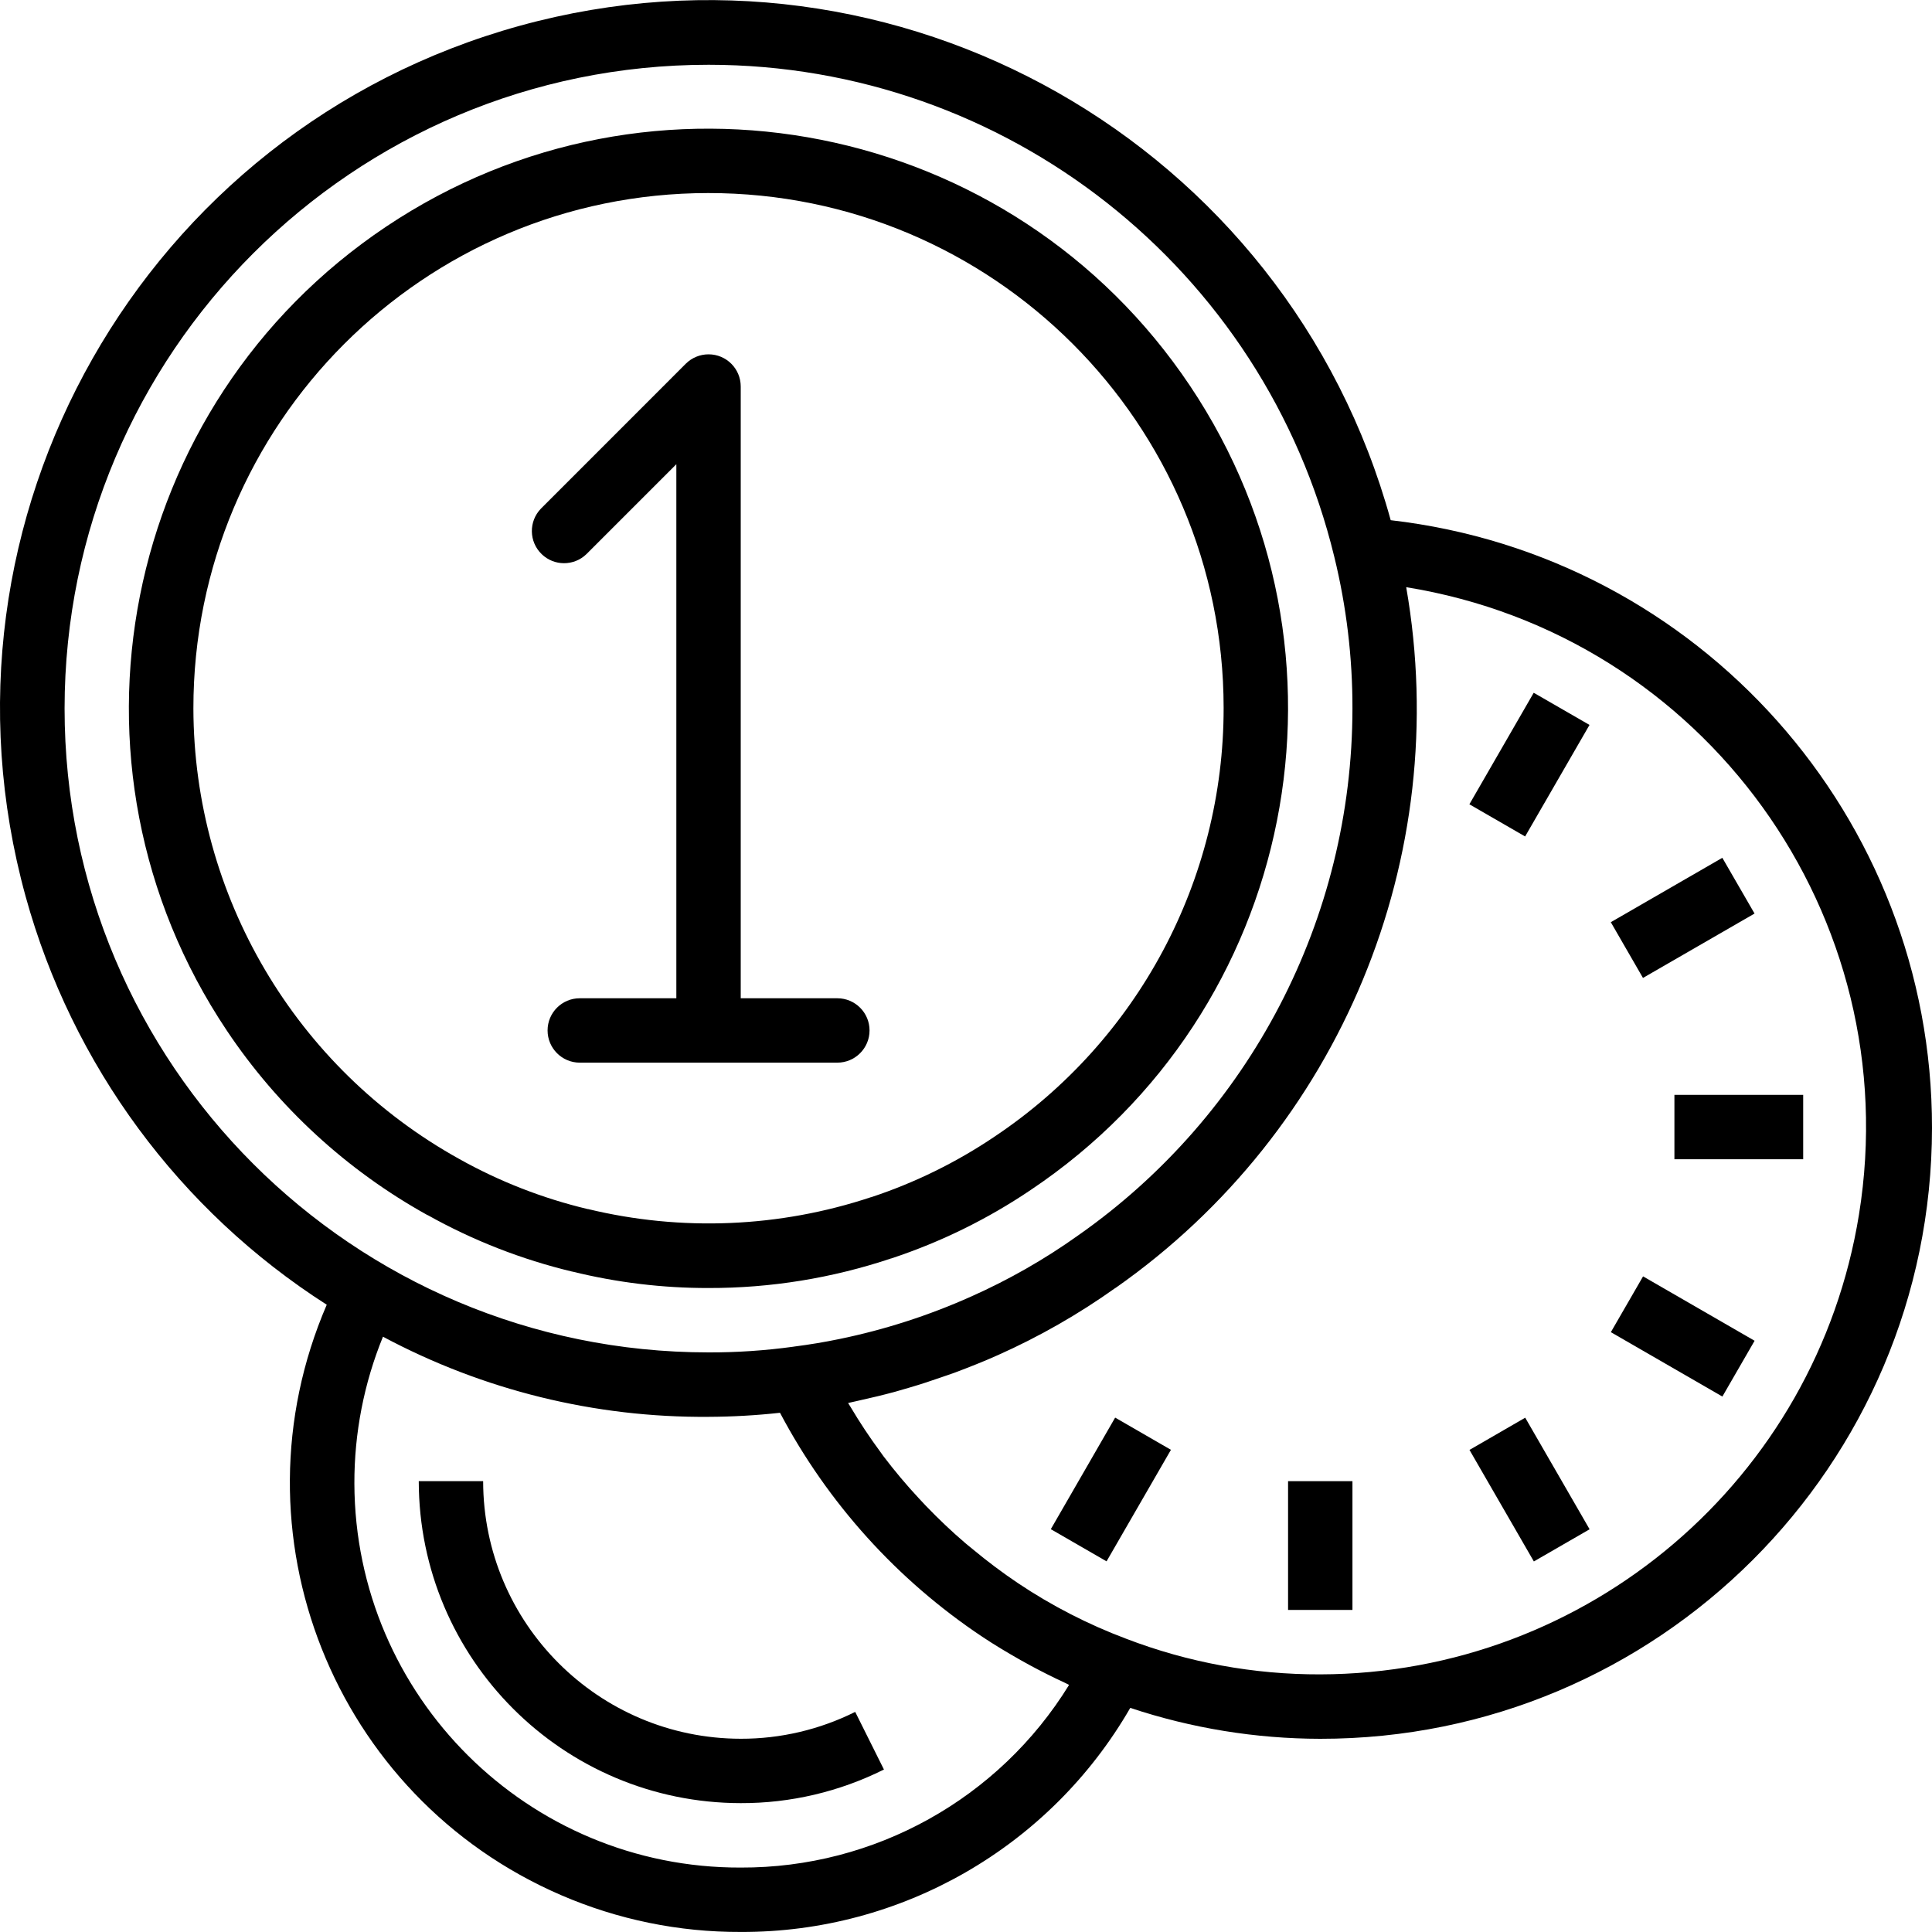 <svg width="40" height="40" viewBox="0 0 40 40" fill="none" xmlns="http://www.w3.org/2000/svg">
    <g clip-path="url(#clip0)">
        <path d="M18.451 26.054H18.455C19.477 25.716 20.449 25.239 21.341 24.636C26.848 20.95 28.325 13.498 24.64 7.991C20.954 2.483 13.502 1.007 7.995 4.692C2.487 8.378 1.011 15.83 4.696 21.337C5.757 22.923 7.182 24.233 8.851 25.158L8.854 25.157C9.793 25.683 10.8 26.076 11.846 26.327H11.851C12.773 26.554 13.72 26.669 14.669 26.667C15.954 26.67 17.232 26.462 18.451 26.054ZM12.165 25.032C11.235 24.81 10.339 24.461 9.504 23.993C6.116 22.112 4.012 18.544 4.004 14.669C4 8.778 8.772 4 14.662 3.997C20.552 3.993 25.331 8.765 25.334 14.655C25.337 18.218 23.559 21.547 20.598 23.528C19.806 24.063 18.944 24.487 18.036 24.787H18.031C16.14 25.415 14.11 25.5 12.173 25.032H12.165Z" fill="#{$brand-1}"/>
        <path d="M28.793 10.77C26.643 2.965 18.573 -1.618 10.768 0.532C2.963 2.683 -1.62 10.753 0.53 18.558C1.493 22.05 3.714 25.062 6.765 27.013C4.73 31.729 6.902 37.202 11.617 39.237C12.791 39.744 14.057 40.004 15.336 39.999C18.662 40.011 21.739 38.241 23.401 35.36C24.67 35.782 25.998 35.998 27.334 36C34.324 36.005 39.995 30.342 40 23.352C40.005 16.92 35.184 11.507 28.793 10.77ZM1.337 14.669C1.34 7.306 7.31 1.339 14.673 1.341C20.825 1.343 26.176 5.554 27.626 11.532C27.877 12.559 28.003 13.612 28.001 14.669C27.998 19.014 25.879 23.085 22.32 25.579C21.63 26.071 20.891 26.493 20.116 26.839C19.238 27.233 18.318 27.53 17.374 27.724C17.065 27.788 16.755 27.839 16.444 27.879L16.419 27.883C15.839 27.962 15.254 28.002 14.669 28C7.306 28 1.337 22.032 1.337 14.669ZM15.336 38.666C10.932 38.679 7.351 35.12 7.337 30.716C7.334 29.674 7.535 28.64 7.929 27.675C10.002 28.783 12.319 29.353 14.669 29.334C15.164 29.332 15.658 29.304 16.149 29.25C17.138 31.121 18.578 32.715 20.338 33.888C20.596 34.06 20.86 34.217 21.126 34.368L21.336 34.484C21.57 34.61 21.808 34.73 22.047 34.84C22.076 34.854 22.105 34.871 22.134 34.884C20.682 37.243 18.106 38.676 15.336 38.666ZM27.334 34.666C25.96 34.67 24.598 34.42 23.315 33.928C22.527 33.632 21.776 33.246 21.077 32.778C20.753 32.56 20.44 32.325 20.14 32.075C20.088 32.032 20.035 31.991 19.984 31.947C19.701 31.705 19.431 31.448 19.173 31.18C19.122 31.127 19.073 31.073 19.023 31.02C18.764 30.742 18.52 30.451 18.29 30.148C18.268 30.12 18.249 30.089 18.227 30.06C18.007 29.762 17.802 29.453 17.612 29.133C17.595 29.104 17.576 29.076 17.559 29.048L17.606 29.037C17.673 29.024 17.733 29.007 17.797 28.994C18.044 28.94 18.291 28.88 18.535 28.814C18.635 28.786 18.735 28.756 18.835 28.727C19.053 28.663 19.271 28.592 19.487 28.516C19.58 28.484 19.673 28.453 19.767 28.419C20.067 28.306 20.366 28.188 20.661 28.056C21.515 27.675 22.329 27.21 23.091 26.667H23.094C27.746 23.408 30.092 17.752 29.114 12.157C35.29 13.156 39.486 18.972 38.488 25.147C37.602 30.623 32.881 34.652 27.334 34.666Z" fill="#{$brand-1}"/>
        <path d="M15.336 35.999C12.392 35.995 10.006 33.61 10.003 30.666H8.67C8.674 34.346 11.656 37.328 15.336 37.332C16.365 37.335 17.38 37.096 18.301 36.636L17.706 35.443C16.97 35.81 16.158 36.001 15.336 35.999Z" fill="#{$brand-1}"/>
        <path d="M28.001 30.666H26.668V33.332H28.001V30.666Z" fill="#{$brand-1}"/>
        <path d="M21.756 31.66L22.91 32.326L24.243 30.017L23.088 29.35L21.756 31.66Z" fill="#{$brand-1}"/>
        <path d="M30.424 30.019L31.757 32.328L32.911 31.662L31.578 29.352L30.424 30.019Z" fill="#{$brand-1}"/>
        <path d="M33.351 27.581L35.66 28.914L36.327 27.759L34.018 26.426L33.351 27.581Z" fill="#{$brand-1}"/>
        <path d="M37.333 22.668H34.667V24.001H37.333V22.668Z" fill="#{$brand-1}"/>
        <path d="M36.326 18.914L35.659 17.76L33.35 19.093L34.016 20.247L36.326 18.914Z" fill="#{$brand-1}"/>
        <path d="M30.422 16.652L31.576 17.318L32.909 15.009L31.754 14.343L30.422 16.652Z" fill="#{$brand-1}"/>
        <path d="M18.003 21.334C18.003 20.966 17.704 20.668 17.336 20.668H15.336V8.002C15.336 7.634 15.038 7.336 14.67 7.336C14.493 7.336 14.323 7.406 14.198 7.531L11.199 10.531C10.943 10.796 10.95 11.217 11.215 11.473C11.473 11.723 11.883 11.723 12.141 11.473L14.003 9.611V20.668H12.003C11.635 20.668 11.337 20.966 11.337 21.334C11.337 21.702 11.635 22.001 12.003 22.001H17.336C17.704 22.001 18.003 21.702 18.003 21.334Z" fill="#{$brand-1}"/>
    </g>
    <defs>
        <clipPath id="clip0">
            <rect width="40" height="40" fill="white"/>
        </clipPath>
    </defs>
</svg>
